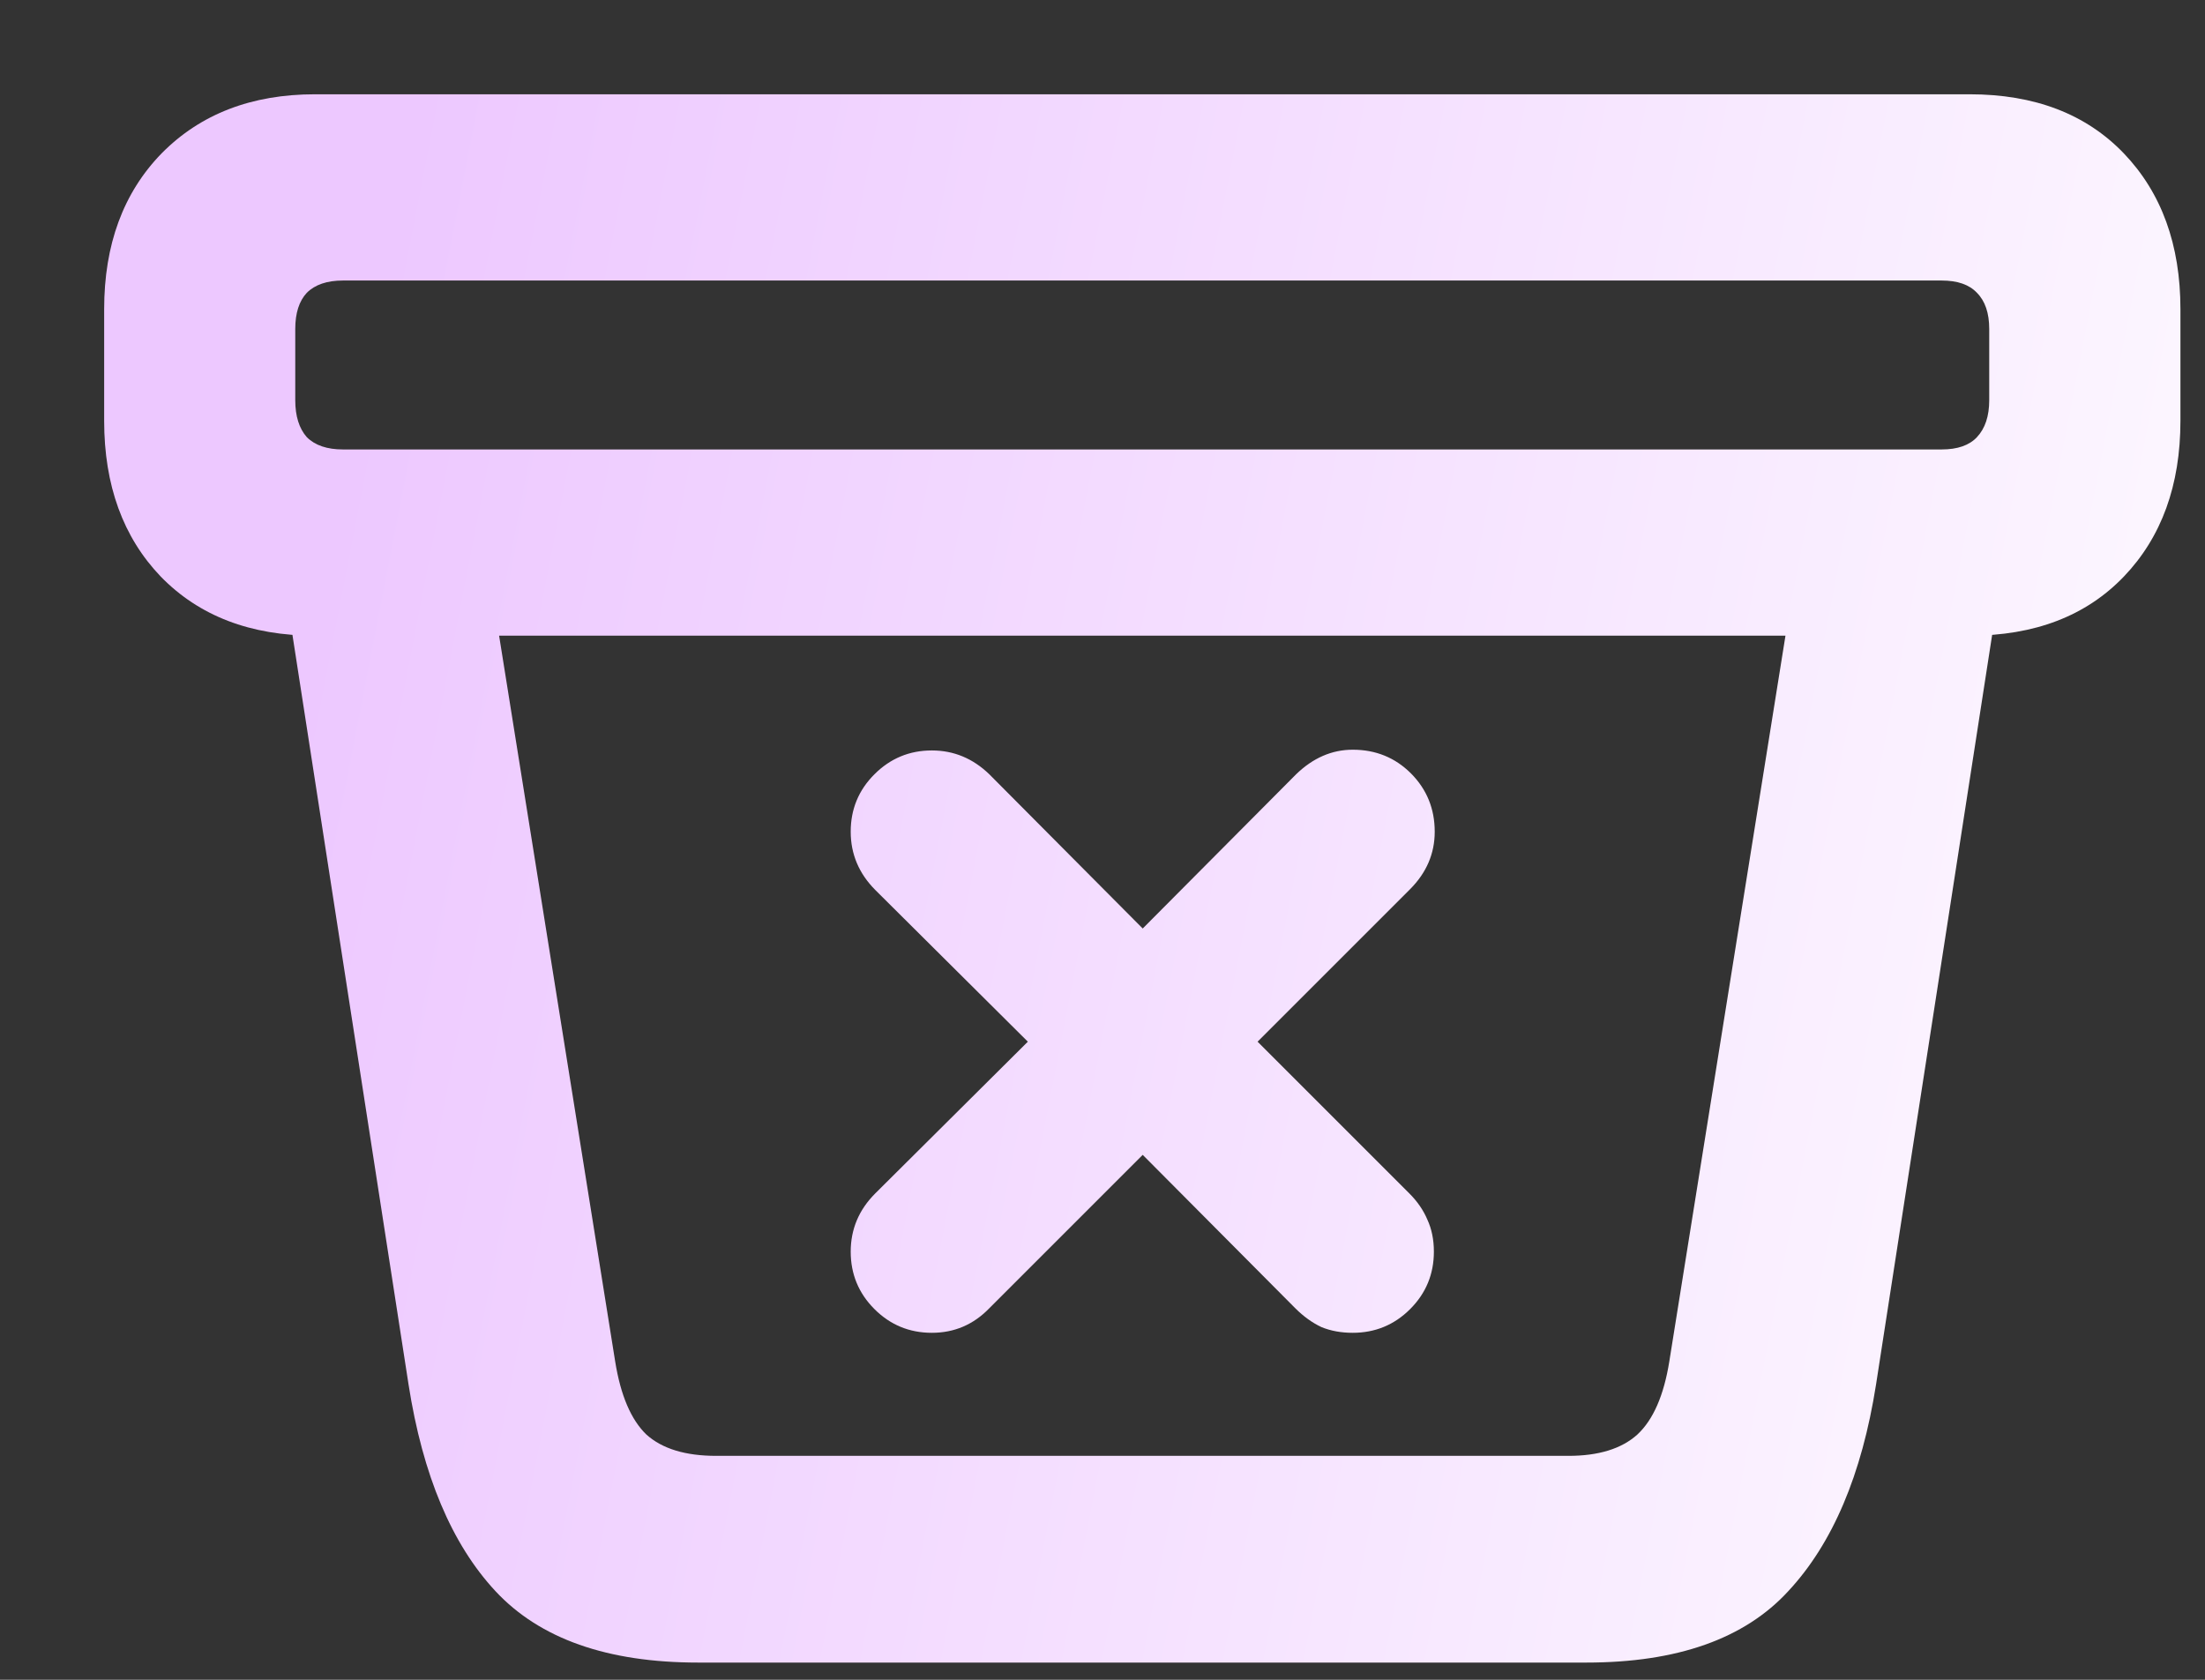 <svg width="21" height="16" viewBox="0 0 21 16" fill="none" xmlns="http://www.w3.org/2000/svg">
<rect x="0" y="0" width="21" height="16" fill="#333333" stroke="none"/>
<path d="M6.648 15.836H15.109C15.974 15.836 16.615 15.609 17.031 15.156C17.453 14.703 17.732 14.047 17.867 13.188L19.141 4.961L17.172 5.008L15.898 12.969C15.846 13.292 15.745 13.523 15.594 13.664C15.443 13.8 15.224 13.867 14.938 13.867H6.82C6.529 13.867 6.307 13.8 6.156 13.664C6.01 13.523 5.911 13.292 5.859 12.969L4.586 5.008L2.617 4.961L3.891 13.188C4.026 14.052 4.302 14.708 4.719 15.156C5.141 15.609 5.784 15.836 6.648 15.836ZM3 6.055H18.758C19.378 6.055 19.867 5.867 20.227 5.492C20.586 5.117 20.766 4.622 20.766 4.008V2.945C20.766 2.331 20.586 1.836 20.227 1.461C19.867 1.086 19.378 0.898 18.758 0.898H3C2.396 0.898 1.909 1.086 1.539 1.461C1.174 1.836 0.992 2.331 0.992 2.945V4.008C0.992 4.622 1.172 5.117 1.531 5.492C1.896 5.867 2.385 6.055 3 6.055ZM3.266 4.281C3.115 4.281 3 4.242 2.922 4.164C2.849 4.081 2.812 3.964 2.812 3.812V3.133C2.812 2.982 2.849 2.867 2.922 2.789C3 2.711 3.115 2.672 3.266 2.672H18.492C18.643 2.672 18.755 2.711 18.828 2.789C18.906 2.867 18.945 2.982 18.945 3.133V3.812C18.945 3.964 18.906 4.081 18.828 4.164C18.755 4.242 18.643 4.281 18.492 4.281H3.266ZM8.875 12.695C9.089 12.695 9.271 12.617 9.422 12.461L10.883 11L12.336 12.461C12.414 12.539 12.497 12.599 12.586 12.641C12.675 12.677 12.773 12.695 12.883 12.695C13.096 12.695 13.279 12.62 13.43 12.469C13.581 12.318 13.656 12.135 13.656 11.922C13.656 11.807 13.635 11.706 13.594 11.617C13.557 11.529 13.5 11.445 13.422 11.367L11.977 9.922L13.43 8.469C13.586 8.312 13.664 8.13 13.664 7.922C13.664 7.703 13.588 7.518 13.438 7.367C13.287 7.216 13.102 7.141 12.883 7.141C12.685 7.141 12.505 7.219 12.344 7.375L10.883 8.844L9.422 7.375C9.266 7.224 9.083 7.148 8.875 7.148C8.661 7.148 8.479 7.224 8.328 7.375C8.177 7.526 8.102 7.708 8.102 7.922C8.102 8.135 8.18 8.32 8.336 8.477L9.789 9.922L8.336 11.367C8.18 11.523 8.102 11.708 8.102 11.922C8.102 12.135 8.177 12.318 8.328 12.469C8.479 12.62 8.661 12.695 8.875 12.695Z" fill="url(#paint0_linear_2001_1154)"/>
<defs>
<linearGradient id="paint0_linear_2001_1154" x1="3.716" y1="2.271" x2="24.075" y2="6.226" gradientUnits="userSpaceOnUse">
<stop stop-color="#EDC8FF"/>
<stop offset="1" stop-color="white"/>
</linearGradient>
</defs>
</svg>

